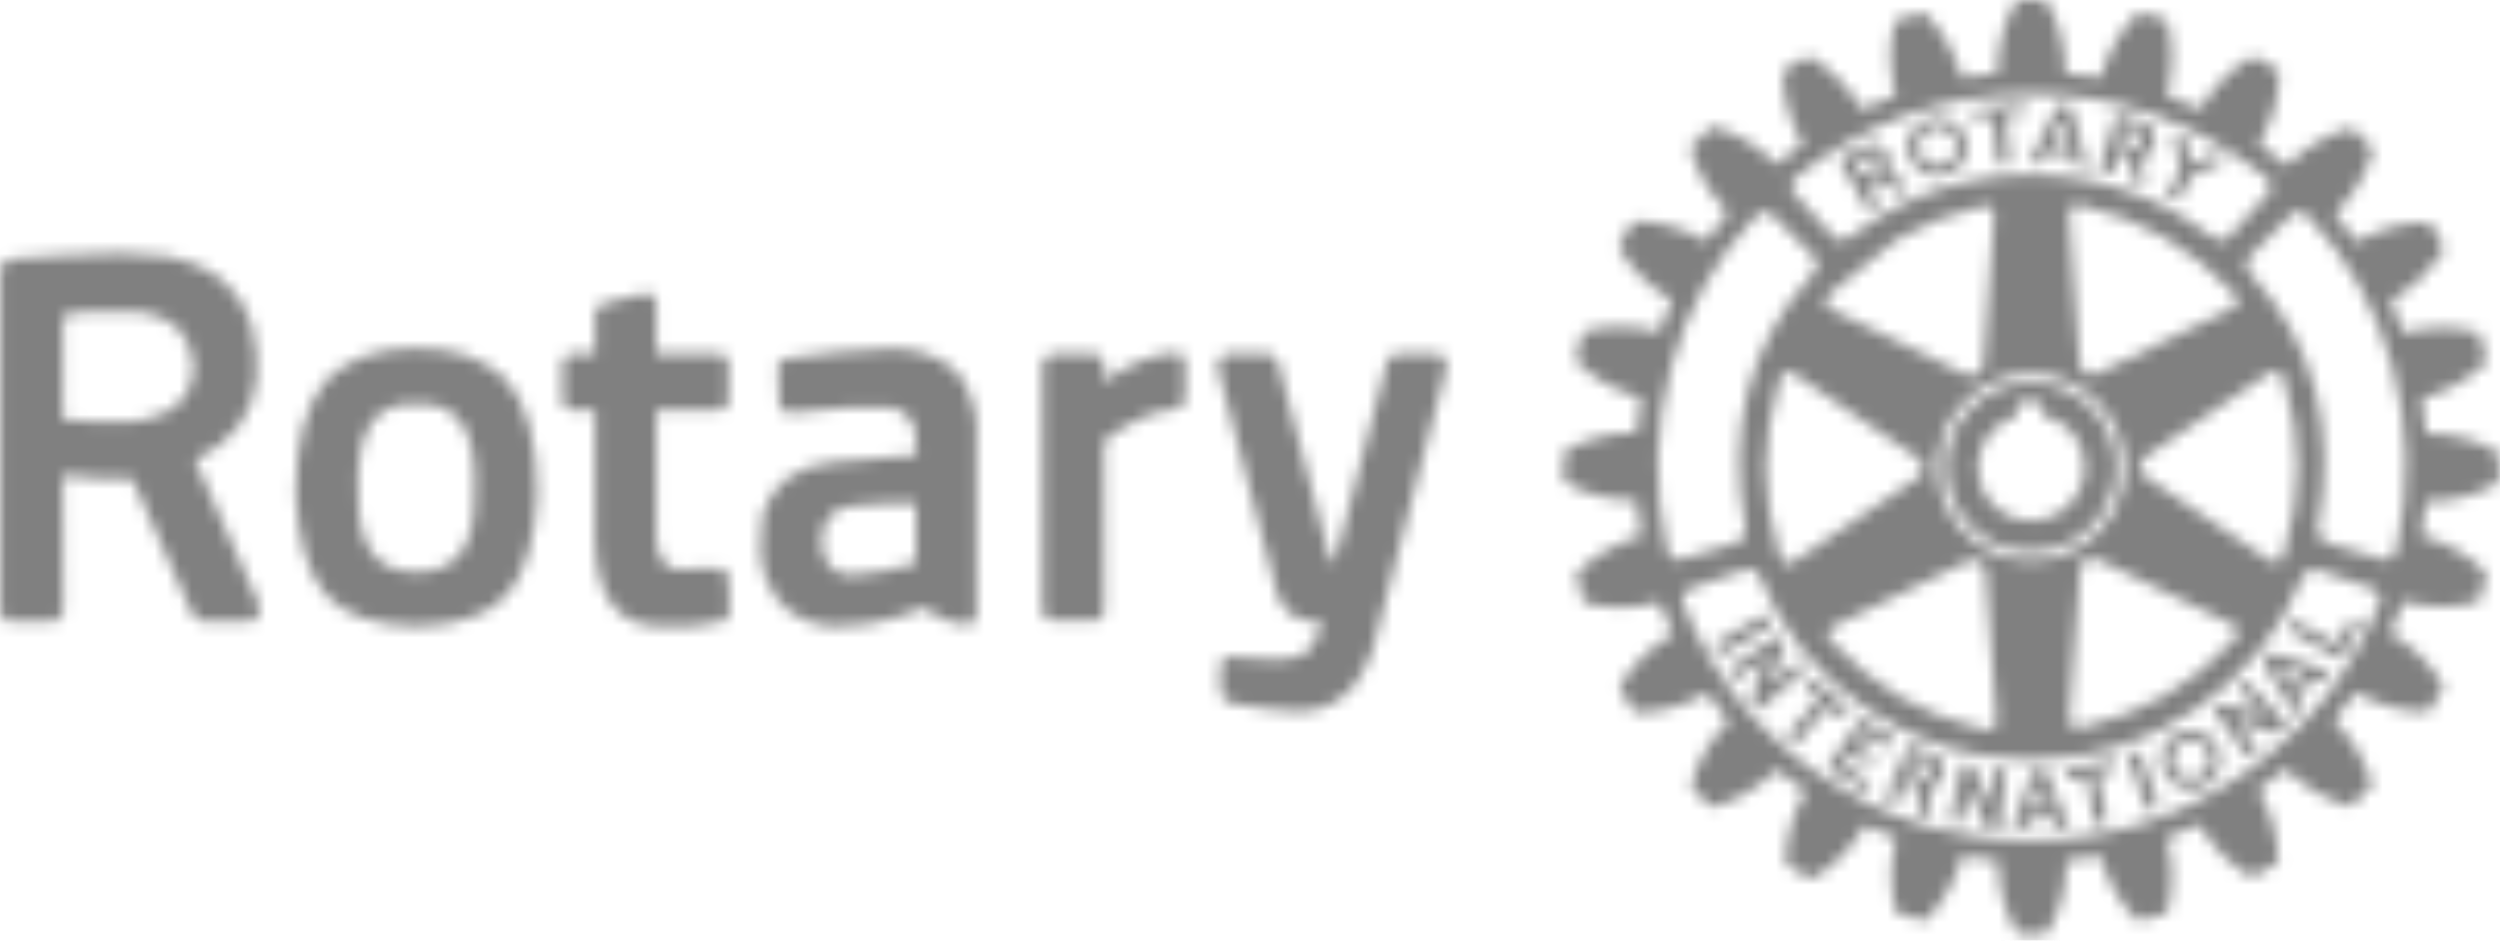 <svg width="202" height="76" viewBox="0 0 202 76" fill="none" xmlns="http://www.w3.org/2000/svg">
<mask id="mask0_6_309" style="mask-type:alpha" maskUnits="userSpaceOnUse" x="0" y="0" width="202" height="76">
<g clip-path="url(#clip0_6_309)">
<path d="M5.091 20.644L1.032 20.916C0.96 20.93 0.891 20.947 0.823 20.966C0.424 21.084 0.161 21.318 0.033 21.666V49.469C0.141 49.955 0.383 50.204 0.76 50.212H4.301C4.655 50.206 4.92 49.966 5.097 49.494L5.079 38.393C7.017 38.65 8.887 38.739 10.685 38.658L15.515 49.52C15.518 49.525 15.521 49.532 15.522 49.538C15.723 49.956 16.017 50.181 16.406 50.212H20.32C20.829 50.076 21.056 49.676 21.004 49.014L15.755 37.157C17.253 36.469 18.42 35.566 19.259 34.444C20.852 32.365 21.198 29.592 20.295 26.125C20.286 26.094 20.278 26.062 20.27 26.031C19.295 23.194 17.131 21.434 13.777 20.751C11.345 20.406 8.45 20.369 5.091 20.644ZM11.507 25.235V25.211L11.539 25.236C14.01 25.596 15.377 27.002 15.642 29.455C15.651 31.984 14.165 33.513 11.185 34.041V34.028C9.156 34.164 7.118 34.122 5.072 33.896L5.084 25.532H5.129C5.614 25.201 7.74 25.103 11.508 25.236M73.949 34.874L74.05 36.766L67.141 37.358C64.208 37.73 62.367 39.147 61.616 41.609C61.314 43.712 61.404 45.422 61.886 46.737C62.752 48.992 64.426 50.277 66.906 50.592C69.533 50.681 72.123 50.181 74.676 49.091C75.996 50.063 77.225 50.515 78.361 50.446C78.379 50.439 78.396 50.431 78.412 50.422C78.717 50.236 78.883 50.002 78.912 49.721L78.904 33.933C78.556 32.005 77.938 30.632 77.052 29.814C75.725 28.742 74.095 28.191 72.158 28.161C69.236 28.259 66.323 28.536 63.434 28.988C63.056 29.104 62.867 29.314 62.866 29.619L62.973 32.785C63.128 33.175 63.408 33.36 63.814 33.34C63.832 33.342 63.852 33.342 63.871 33.34C67.801 32.896 70.553 32.768 72.127 32.955C72.138 32.956 72.148 32.956 72.159 32.955C73.157 33.244 73.754 33.883 73.948 34.873M68.935 40.864H68.98C70.674 40.693 72.351 40.621 74.012 40.651V45.501C72.397 46.021 70.645 46.343 68.758 46.465C67.252 46.422 66.458 45.512 66.374 43.734L66.387 43.715C66.418 41.989 67.267 41.038 68.935 40.864ZM41.004 48.004C42.417 46.347 43.218 43.675 43.407 39.988C43.419 35.682 42.574 32.569 40.872 30.647C39.072 28.931 36.666 28.096 33.652 28.143C30.637 28.097 28.23 28.932 26.433 30.647C24.728 32.57 23.883 35.684 23.898 39.988C24.085 43.674 24.886 46.346 26.3 48.004C27.778 49.671 30.229 50.539 33.652 50.61C37.075 50.539 39.525 49.671 41.004 48.004ZM38.343 39.95C38.415 44.185 36.852 46.272 33.652 46.213C30.453 46.271 28.889 44.184 28.962 39.95C28.697 34.858 30.26 32.422 33.652 32.64C37.045 32.422 38.609 34.858 38.343 39.95ZM53.023 24.339C52.966 23.995 52.7 23.779 52.226 23.69L48.667 24.553C48.339 24.723 48.145 24.97 48.085 25.298V28.571H46.171C45.757 28.684 45.517 28.938 45.451 29.335V32.337C45.491 32.803 45.694 33.062 46.057 33.112H48.087V43.804C48.224 48.16 49.87 50.426 53.024 50.603C55.098 50.745 56.914 50.601 58.474 50.167C58.747 50.137 58.904 49.887 58.947 49.418C58.951 49.395 58.954 49.371 58.955 49.348L58.866 46.705C58.782 46.229 58.566 45.964 58.221 45.911C58.2 45.907 58.179 45.905 58.157 45.904L54.585 45.999C53.619 45.787 53.1 44.961 53.024 43.52V33.113H58.164C58.51 33.063 58.744 32.893 58.865 32.603V29.235C58.859 28.957 58.617 28.738 58.139 28.573H53.024V24.34M95.116 28.504C95.094 28.501 95.073 28.496 95.052 28.49C93.03 28.645 91.079 29.439 89.198 30.875V29.266C89.116 28.887 88.87 28.668 88.459 28.611H85.057C84.608 28.673 84.33 28.938 84.224 29.405V49.38C84.333 49.812 84.552 50.063 84.88 50.137H88.668C88.949 50 89.126 49.799 89.198 49.532V35.593C91.387 33.98 93.32 33.135 94.996 33.057C95.367 33.002 95.62 32.752 95.754 32.306V29.19C95.672 28.82 95.46 28.591 95.116 28.503M99.074 28.598C98.635 28.757 98.399 29.093 98.366 29.607L103.195 47.961C103.607 49.178 104.36 49.898 105.452 50.125C105.88 50.147 106.294 50.151 106.691 50.137C106.664 51.213 106.247 52.101 105.445 52.799C104.714 53.198 103.882 53.356 102.948 53.272L99.838 53.09C99.018 52.954 98.605 53.243 98.599 53.954L98.644 55.927C98.749 56.406 99.005 56.69 99.415 56.779C99.514 56.804 99.617 56.836 99.724 56.873C101.523 57.207 103.266 57.408 104.952 57.479L104.984 57.467C106.735 57.49 108.208 56.799 109.404 55.39C110.089 54.435 110.587 53.486 110.896 52.546L116.888 29.65C116.943 29.061 116.701 28.709 116.161 28.598H112.823C112.515 28.666 112.266 28.864 112.078 29.19L107.893 45.262C107.799 45.457 107.666 45.457 107.495 45.262L103.252 29.222C103.053 28.848 102.792 28.639 102.468 28.598H99.074Z" fill="#01256D" fill-opacity="0.996"/>
<path d="M191.746 12.04C191.226 11.413 190.648 10.836 190.019 10.318C188.055 10.837 186.31 11.858 184.785 13.384C184.058 12.759 183.3 12.17 182.516 11.618C183.637 9.747 184.176 7.798 184.133 5.772C183.49 5.272 182.782 4.863 182.028 4.553C180.28 5.546 178.865 6.972 177.786 8.83C176.892 8.416 175.981 8.039 175.055 7.701C175.334 6.746 175.479 5.761 175.492 4.743C175.508 3.638 175.376 2.609 175.093 1.659C174.347 1.347 173.563 1.134 172.76 1.028C171.302 2.47 170.301 4.218 169.758 6.27C168.805 6.094 167.842 5.976 166.875 5.916C166.891 4.913 166.771 3.911 166.521 2.939C166.255 1.876 165.863 0.916 165.345 0.063H165.301L164.776 0.025C164.566 0.008 164.355 -0 164.144 1.87073e-05C163.92 1.87073e-05 163.71 0.008 163.512 0.025L162.924 0.063C161.9 1.783 161.387 3.734 161.387 5.916C160.494 5.971 159.529 6.089 158.493 6.27C158.235 5.295 157.852 4.358 157.353 3.481C156.823 2.518 156.193 1.695 155.463 1.009C154.58 1.147 153.801 1.358 153.131 1.639C152.597 3.582 152.608 5.603 153.17 7.701C152.318 8.008 151.407 8.392 150.438 8.849C149.317 6.965 147.894 5.533 146.171 4.554C145.989 4.621 145.794 4.711 145.583 4.825C145.404 4.916 145.228 5.014 145.058 5.121C144.955 5.166 144.858 5.221 144.766 5.285L144.072 5.746C144.03 7.747 144.56 9.705 145.664 11.618C144.839 12.236 144.134 12.79 143.548 13.277C141.992 11.726 140.24 10.706 138.288 10.217C137.662 10.728 137.086 11.297 136.567 11.915C137.087 13.886 138.108 15.633 139.634 17.156C138.905 18.065 138.31 18.84 137.851 19.484C135.928 18.377 133.98 17.846 132.003 17.887C131.767 18.199 131.55 18.52 131.352 18.853L130.79 19.968C131.767 21.714 133.203 23.14 135.095 24.245C134.563 25.503 134.214 26.363 134.045 26.825C131.901 26.265 129.868 26.257 127.951 26.8C127.656 27.485 127.445 28.264 127.32 29.133C128.735 30.584 130.493 31.583 132.591 32.13L132.237 34.943C131.222 34.944 130.212 35.069 129.228 35.316C128.216 35.564 127.247 35.961 126.352 36.494C126.255 37.294 126.255 38.103 126.352 38.903C128.076 39.925 130.031 40.437 132.219 40.437C132.26 40.911 132.394 41.868 132.616 43.306C130.514 43.907 128.754 44.921 127.338 46.347C127.464 47.158 127.675 47.934 127.97 48.674C129.918 49.233 131.949 49.227 134.065 48.655C134.393 49.532 134.764 50.393 135.177 51.234C133.288 52.324 131.854 53.743 130.872 55.492C130.968 55.756 131.087 56.001 131.226 56.223C131.251 56.275 131.28 56.323 131.315 56.369C131.55 56.832 131.8 57.231 132.065 57.568C134.056 57.61 136.011 57.086 137.933 55.996C138.489 56.782 139.077 57.544 139.697 58.28C138.142 59.802 137.119 61.544 136.631 63.502C137.119 64.146 137.686 64.721 138.331 65.225C140.253 64.721 142.005 63.705 143.585 62.178C144.325 62.798 145.09 63.387 145.88 63.944C144.784 65.899 144.257 67.848 144.298 69.791C144.932 70.283 145.626 70.688 146.385 71.008C148.135 70.046 149.564 68.606 150.672 66.688C151.624 67.095 152.472 67.438 153.214 67.715C152.958 68.681 152.825 69.676 152.815 70.675C152.803 71.78 152.934 72.808 153.214 73.759C153.955 74.065 154.733 74.282 155.546 74.408C156.263 73.71 156.886 72.878 157.418 71.91C157.924 71.015 158.293 70.092 158.53 69.141C159.398 69.326 160.365 69.459 161.431 69.539C161.461 71.75 161.98 73.702 162.987 75.392C163.029 75.392 163.078 75.398 163.133 75.41L163.619 75.455H164.84L165.403 75.392C166.443 73.684 166.963 71.734 166.963 69.539C167.887 69.46 168.805 69.327 169.713 69.141C170.304 71.282 171.313 73.037 172.741 74.408C173.611 74.281 174.387 74.078 175.074 73.796C175.635 71.854 175.63 69.826 175.056 67.716C175.894 67.409 176.769 67.033 177.68 66.587C178.8 68.487 180.228 69.92 181.965 70.882C182.694 70.575 183.39 70.177 184.052 69.691C184.094 67.705 183.567 65.749 182.471 63.818C183.224 63.282 183.954 62.714 184.658 62.116C186.256 63.654 188.015 64.669 189.938 65.162C190.577 64.664 191.154 64.092 191.657 63.458C191.139 61.515 190.117 59.769 188.59 58.217C189.216 57.49 189.799 56.728 190.336 55.934C192.254 57.022 194.207 57.546 196.196 57.503L196.26 57.441C196.403 57.248 196.571 56.989 196.765 56.665C196.947 56.358 197.1 56.093 197.226 55.87L197.27 55.782C197.326 55.643 197.374 55.525 197.416 55.429C196.465 53.721 195.035 52.297 193.13 51.153C193.395 50.593 193.754 49.74 194.206 48.591C195.171 48.856 196.156 48.996 197.164 49.009C198.272 49.024 199.302 48.892 200.256 48.611C200.55 47.925 200.76 47.15 200.887 46.283C199.442 44.828 197.69 43.829 195.633 43.286C195.798 42.434 195.922 41.516 196.006 40.537C198.193 40.537 200.155 40.019 201.893 38.986C201.993 38.19 201.993 37.388 201.893 36.577C200.185 35.541 198.232 35.024 196.032 35.024C195.943 34.082 195.817 33.144 195.653 32.212C196.628 31.955 197.567 31.575 198.447 31.081C199.416 30.549 200.242 29.926 200.925 29.215C200.786 28.319 200.577 27.544 200.299 26.887C198.366 26.328 196.34 26.335 194.224 26.907C193.983 26.221 193.625 25.361 193.148 24.327C194.734 23.418 195.996 22.288 196.936 20.933L197.352 20.302C197.395 20.218 197.438 20.141 197.48 20.069C197.288 19.616 197.055 19.181 196.784 18.769C196.713 18.616 196.63 18.469 196.537 18.328C196.45 18.207 196.357 18.089 196.26 17.976C194.269 17.933 192.317 18.456 190.398 19.546C189.853 18.769 189.278 18.014 188.673 17.282C190.215 15.731 191.239 13.983 191.746 12.04ZM185.102 17.389C185.228 17.192 185.429 17.094 185.709 17.094C186.015 17.094 186.274 17.219 186.485 17.471C189.709 20.857 191.974 24.889 193.274 29.57C194.637 34.476 194.749 39.441 193.61 44.462C193.543 44.726 193.418 44.928 193.237 45.067C193.027 45.222 192.779 45.258 192.498 45.173L188.002 43.856C187.788 43.795 187.603 43.661 187.478 43.477C187.323 43.272 187.247 43.019 187.263 42.764C188.818 34.737 187.039 27.885 181.927 22.208C181.806 22.132 181.707 22.027 181.638 21.902C181.568 21.778 181.531 21.638 181.53 21.496C181.511 21.176 181.617 20.89 181.845 20.638L185.102 17.389ZM167.444 16.614C167.583 16.513 167.827 16.505 168.177 16.588C170.701 17.189 172.938 18.058 174.886 19.194C176.819 20.312 178.682 21.807 180.473 23.678C180.811 24.027 180.915 24.322 180.789 24.561C180.721 24.687 180.492 24.847 180.1 25.04L169.542 30.137C169.15 30.318 168.809 30.324 168.518 30.155C168.223 30.004 168.061 29.712 168.032 29.279L167.191 17.616C167.148 17.074 167.234 16.74 167.444 16.614ZM171.856 15.415C169.362 14.549 166.74 14.11 164.1 14.116C161.423 14.116 158.831 14.549 156.323 15.415C153.917 16.241 151.665 17.46 149.66 19.023C149.352 19.276 149.081 19.407 148.845 19.42C148.591 19.45 148.352 19.345 148.124 19.105L144.995 15.649C144.591 15.157 144.689 14.667 145.292 14.179C147.9 12.102 150.833 10.465 153.972 9.335C157.22 8.169 160.647 7.574 164.1 7.575C167.563 7.575 170.936 8.162 174.215 9.335C177.325 10.466 180.225 12.08 182.914 14.179C183.546 14.666 183.658 15.156 183.248 15.649L180.12 19.105C179.896 19.345 179.658 19.45 179.405 19.42C179.165 19.407 178.885 19.275 178.564 19.023C176.544 17.458 174.277 16.239 171.856 15.415ZM183.147 30.281C183.594 29.975 183.924 29.879 184.133 29.992C184.285 30.059 184.412 30.27 184.512 30.622C185.255 33.107 185.626 35.468 185.626 37.706C185.626 39.96 185.255 42.315 184.512 44.777C184.374 45.251 184.178 45.489 183.925 45.489C183.756 45.489 183.497 45.368 183.147 45.128L173.437 38.569C173.083 38.33 172.906 38.042 172.906 37.706C172.906 37.373 173.083 37.088 173.437 36.847L183.147 30.281ZM164.1 30.219C166.173 30.219 167.954 30.955 169.442 32.426C170.912 33.894 171.647 35.668 171.647 37.749C171.647 39.819 170.912 41.595 169.442 43.08C167.953 44.547 166.173 45.28 164.1 45.28C162.026 45.28 160.253 44.547 158.783 43.08C157.298 41.595 156.557 39.819 156.557 37.749C156.557 35.668 157.299 33.894 158.783 32.426C160.253 30.955 162.026 30.219 164.1 30.219ZM168.076 46.095C168.101 45.678 168.255 45.386 168.538 45.218C168.832 45.049 169.175 45.056 169.567 45.237L180.12 50.334C180.608 50.568 180.861 50.806 180.878 51.045C180.878 51.227 180.751 51.444 180.499 51.696C178.716 53.583 176.851 55.087 174.904 56.205C172.969 57.311 170.736 58.171 168.202 58.784C167.727 58.894 167.425 58.838 167.299 58.615C167.214 58.475 167.184 58.19 167.211 57.756L168.076 46.095ZM186.005 46.744C186.157 46.395 186.367 46.166 186.637 46.057C186.817 45.986 187.015 45.977 187.2 46.031L191.701 47.564C191.954 47.649 192.128 47.795 192.226 48.005C192.34 48.216 192.34 48.46 192.226 48.737C189.984 54.414 186.325 59.008 181.251 62.518C176.084 66.097 170.366 67.887 164.1 67.887C157.824 67.887 152.107 66.104 146.949 62.538C141.903 59.044 138.259 54.459 136.017 48.782C135.907 48.487 135.907 48.228 136.017 48.005C136.118 47.796 136.296 47.649 136.549 47.564L141.043 46.031C141.225 45.977 141.414 45.977 141.613 46.031C141.865 46.131 142.055 46.322 142.182 46.599C143.943 50.989 146.806 54.54 150.773 57.252C154.798 60.006 159.241 61.385 164.1 61.385C168.964 61.385 173.393 60.027 177.388 57.316C181.312 54.658 184.185 51.134 186.005 46.744ZM146.803 21.496C146.801 21.638 146.764 21.778 146.694 21.902C146.625 22.027 146.525 22.132 146.404 22.208C141.288 27.872 139.501 34.725 141.043 42.764C141.056 43.029 140.993 43.266 140.854 43.477C140.724 43.665 140.531 43.799 140.31 43.856L135.828 45.174C135.537 45.258 135.292 45.222 135.095 45.067C134.913 44.94 134.787 44.738 134.715 44.461C133.582 39.44 133.694 34.485 135.051 29.594C136.34 24.923 138.597 20.897 141.822 17.515C142.074 17.263 142.334 17.128 142.599 17.112C142.719 17.104 142.839 17.125 142.949 17.173C143.059 17.221 143.155 17.295 143.23 17.389L146.468 20.638C146.703 20.89 146.815 21.176 146.803 21.496ZM147.516 24.643C147.378 24.42 147.477 24.125 147.814 23.76L153.17 19.42C153.253 19.366 153.331 19.317 153.402 19.275C155.405 18.127 157.64 17.261 160.111 16.677C160.459 16.593 160.705 16.599 160.844 16.695C161.053 16.834 161.139 17.171 161.097 17.705L160.256 29.36C160.214 29.794 160.052 30.088 159.769 30.244C159.602 30.35 159.403 30.395 159.207 30.37L158.801 30.244C158.79 30.227 158.776 30.219 158.763 30.219L148.212 25.123C147.833 24.959 147.602 24.799 147.516 24.643ZM144.388 29.992C144.539 29.992 144.799 30.11 145.165 30.345L154.85 36.929C155.217 37.169 155.401 37.457 155.401 37.794C155.401 38.126 155.225 38.412 154.877 38.651L145.165 45.218C144.714 45.525 144.384 45.621 144.172 45.508C144.033 45.44 143.908 45.23 143.8 44.877C143.055 42.404 142.681 40.043 142.681 37.794C142.681 35.557 143.055 33.194 143.8 30.704C143.939 30.241 144.134 30.004 144.388 29.992ZM158.928 45.382C159.308 45.2 159.644 45.195 159.94 45.364C160.235 45.531 160.397 45.825 160.426 46.246L161.287 57.902C161.328 58.449 161.25 58.792 161.052 58.93C160.914 59.014 160.662 59.014 160.3 58.93C157.788 58.329 155.552 57.469 153.593 56.35C151.658 55.231 149.794 53.728 148.005 51.84C147.667 51.491 147.561 51.205 147.688 50.983C147.772 50.844 148.002 50.676 148.377 50.478L158.928 45.382ZM138.982 52.931L143.124 50.542L142.617 49.639L138.502 52.03L138.982 52.931ZM150.102 60.192L150.672 59.328C151.764 59.928 152.429 60.286 152.669 60.399L153.105 59.686C152.381 59.321 151.47 58.774 150.375 58.047L147.663 62.015C148.648 62.665 149.652 63.287 150.672 63.881L151.115 63.169L148.946 61.888L149.66 60.841L151.115 61.698L151.532 61.049C151.098 60.81 150.621 60.524 150.102 60.192ZM146.443 54.842L145.854 55.41L146.993 56.496L144.363 59.415L145.165 60.085L147.688 57.107L148.927 58.028L149.433 57.398C148.198 56.392 147.202 55.54 146.443 54.842ZM144.154 52.094C143.972 51.774 143.813 51.53 143.674 51.362L139.658 54.067C139.785 54.248 139.982 54.512 140.247 54.861L142.662 53.184L141.504 56.495C141.547 56.537 141.652 56.672 141.821 56.899C141.948 57.08 142.067 57.212 142.182 57.296L145.899 54.105L145.247 53.455L143.023 55.366L144.154 52.094ZM162.083 62.14C161.678 62.153 161.37 62.138 161.16 62.097L160.824 65.01L159.415 61.844L158.575 61.636L157.48 66.335C157.691 66.39 158.02 66.444 158.466 66.499L159.08 63.649L160.483 66.858L161.54 67.004L162.083 62.14ZM156.324 61.031L154.18 60.21L152.31 64.595C152.604 64.728 152.906 64.846 153.213 64.947L153.972 63.106L154.914 63.502L154.978 65.597C155.217 65.697 155.561 65.803 156.007 65.912L155.862 63.693C156.182 63.65 156.457 63.497 156.685 63.232C156.894 62.978 157.013 62.685 157.038 62.348L157.064 62.078C157.021 61.559 156.776 61.211 156.324 61.031ZM155.906 61.762C156.059 61.834 156.141 61.938 156.16 62.078C156.172 62.123 156.174 62.171 156.166 62.218C156.158 62.264 156.141 62.309 156.115 62.348C156.071 62.502 155.975 62.636 155.843 62.727C155.784 62.774 155.714 62.805 155.639 62.816C155.565 62.827 155.489 62.818 155.419 62.79L154.326 62.368V62.348L154.705 61.302L155.906 61.762ZM172.886 60.671L171.9 61.005L173.476 65.496C173.883 65.383 174.206 65.278 174.442 65.18L172.886 60.671ZM170.978 62.178L170.763 61.402C168.887 61.797 167.601 62.05 166.899 62.159L167.027 62.978L168.556 62.746L169.252 66.625L170.282 66.416L169.461 62.582L170.978 62.178ZM164.207 62.267L164.189 62.348L162.632 66.985L163.6 67.029L163.872 66.19L165.952 66.127L166.242 66.941L167.191 66.839L165.345 62.348L165.282 62.222L164.206 62.267M164.795 63.358L165.553 65.262L164.143 65.326L164.795 63.358ZM174.632 61.339C174.632 61.634 174.701 61.97 174.841 62.348L174.967 62.557C175.117 62.835 175.325 63.077 175.575 63.27C175.826 63.462 176.114 63.599 176.421 63.673C177.065 63.837 177.669 63.76 178.23 63.44C178.676 63.158 178.998 62.795 179.196 62.348C179.348 62.012 179.424 61.676 179.424 61.339C179.424 60.936 179.319 60.545 179.107 60.166C178.949 59.896 178.737 59.659 178.485 59.472C178.233 59.285 177.946 59.15 177.64 59.075C177.339 58.991 177.023 58.968 176.713 59.008C176.402 59.048 176.103 59.15 175.833 59.308C175.061 59.754 174.661 60.429 174.632 61.339ZM175.492 61.34C175.492 60.742 175.75 60.303 176.269 60.022C176.441 59.919 176.632 59.851 176.83 59.821C177.029 59.792 177.231 59.802 177.426 59.851C177.834 59.965 178.152 60.202 178.374 60.564C178.513 60.846 178.583 61.104 178.583 61.34C178.583 61.718 178.45 62.055 178.185 62.349C178.112 62.462 177.987 62.568 177.806 62.665C177.494 62.844 177.131 62.91 176.776 62.853C176.421 62.804 176.099 62.624 175.872 62.348L175.707 62.097C175.586 61.861 175.513 61.604 175.492 61.34ZM181.485 55.008C181.135 55.399 180.925 55.623 180.853 55.682L182.869 57.82L179.531 56.836C179.35 56.975 179.112 57.141 178.817 57.333L181.693 61.219L182.452 60.588L180.689 58.261L184.051 59.264C184.469 58.915 184.727 58.678 184.829 58.552L181.485 55.008ZM188.023 54.717C188.203 54.477 188.309 54.336 188.337 54.294L183.546 52.724L182.869 53.562L185.481 57.82L186.132 57.126L185.644 56.37L186.947 54.754L187.768 55.069L188.023 54.717ZM186.068 54.483L185.184 55.593L184.115 53.834L186.068 54.483ZM190.734 50.352L190 49.954L188.818 52.029L185.354 50.099L184.892 50.92L189.115 53.248L190.734 50.352ZM168.936 32.924C167.592 31.596 165.979 30.931 164.1 30.931C162.223 30.931 160.619 31.595 159.288 32.924C157.945 34.254 157.271 35.861 157.271 37.749C157.271 39.626 157.945 41.233 159.288 42.575C160.619 43.903 162.223 44.568 164.1 44.568C165.979 44.568 167.592 43.904 168.935 42.575C170.267 41.233 170.934 39.626 170.934 37.749C170.934 35.862 170.268 34.254 168.936 32.924ZM167.444 35.025C167.541 35.134 167.632 35.252 167.716 35.378L167.842 35.593C168.234 36.261 168.43 36.98 168.43 37.749V37.795L168.284 38.904C168.17 39.253 168.016 39.595 167.823 39.931C167.456 40.563 166.934 41.091 166.307 41.465C166.166 41.545 166.033 41.62 165.908 41.693L164.586 42.026C164.44 42.043 164.292 42.052 164.144 42.052H163.998C163.418 42.04 162.846 41.911 162.317 41.673L162.19 41.61C162.064 41.539 161.938 41.469 161.811 41.401C161.135 40.977 160.591 40.375 160.237 39.661C160.198 39.57 160.162 39.477 160.129 39.383C159.933 38.919 159.826 38.423 159.813 37.919V37.858V37.794V37.749V37.605V37.516L160.147 36.072C160.219 35.916 160.297 35.769 160.382 35.63C160.764 34.955 161.324 34.396 162.001 34.015C162.195 33.906 162.396 33.815 162.608 33.745L162.967 33.618L163.05 32.445H164.94L165.004 33.555C165.733 33.711 166.371 34.018 166.918 34.476L167.399 34.962C167.42 34.979 167.435 35 167.444 35.025ZM152.119 11.96C151.643 11.55 151.193 11.459 150.773 11.681C149.794 12.186 149.069 12.586 148.592 12.88L150.924 16.985L151.867 16.399L150.987 14.911L151.829 14.45L153.34 15.586L154.306 15.143L152.581 13.863C152.681 13.683 152.739 13.515 152.751 13.36C152.793 12.841 152.583 12.375 152.119 11.96ZM151.703 13.36C151.706 13.423 151.692 13.486 151.662 13.541C151.632 13.597 151.587 13.643 151.532 13.674L150.526 14.179L149.913 13.151L150.924 12.564C151.148 12.439 151.344 12.48 151.512 12.691C151.587 12.784 151.642 12.892 151.675 13.006C151.708 13.121 151.718 13.241 151.704 13.36M159.497 9.626L161.015 9.416L161.431 13.321L162.461 13.233L162.063 9.335L163.6 9.227L163.536 8.389C162.15 8.467 160.769 8.608 159.396 8.812L159.496 9.626M154.768 10.256C154.355 10.684 154.128 11.257 154.136 11.851L154.161 12.079C154.229 12.739 154.515 13.277 155.021 13.693C155.527 14.131 156.102 14.313 156.747 14.242C157.347 14.195 157.904 13.917 158.302 13.466C158.719 13.003 158.928 12.466 158.928 11.851V11.662C158.907 11.348 158.819 11.041 158.671 10.763C158.522 10.485 158.317 10.241 158.068 10.047C157.829 9.843 157.552 9.69 157.251 9.597C156.951 9.503 156.635 9.472 156.323 9.506C155.728 9.55 155.172 9.818 154.768 10.256ZM155.04 11.978V11.851C155.03 11.66 155.058 11.47 155.123 11.29C155.188 11.11 155.289 10.945 155.419 10.805C155.547 10.661 155.702 10.544 155.876 10.46C156.049 10.377 156.238 10.329 156.43 10.318C156.851 10.294 157.223 10.414 157.544 10.678C157.865 10.943 158.045 11.286 158.087 11.706V11.851C158.087 12.242 157.954 12.586 157.689 12.88C157.423 13.174 157.088 13.342 156.685 13.384C156.487 13.4 156.289 13.377 156.101 13.315C155.913 13.254 155.739 13.155 155.59 13.025C155.253 12.747 155.071 12.398 155.04 11.978ZM174.088 11.12C174.058 10.489 173.821 10.104 173.374 9.966C171.97 9.516 171.178 9.27 170.995 9.227L169.631 13.757C169.909 13.841 170.274 13.933 170.725 14.034L171.161 12.375L172.091 12.646L172.318 14.513L173.33 14.911L173.032 12.772C173.386 12.705 173.661 12.503 173.855 12.167C174.035 11.843 174.114 11.494 174.088 11.12ZM172.824 10.697C173.034 10.752 173.14 10.893 173.14 11.12C173.127 11.326 173.049 11.513 172.906 11.681C172.755 11.866 172.6 11.938 172.445 11.896L171.376 11.536L171.712 10.363C172.313 10.531 172.686 10.643 172.823 10.697M167.317 8.578L166.268 8.477L163.998 13.15L164.966 13.17L165.402 12.357C166.148 12.381 166.814 12.436 167.399 12.52L167.677 13.403L168.663 13.549L167.317 8.578ZM166.686 9.669L167.254 11.706C166.76 11.628 166.262 11.578 165.762 11.555L166.686 9.669ZM176.63 11.221L175.58 10.76L176.124 13.781L175.094 15.75L175.997 16.235L177.028 14.261L179.847 12.962C179.437 12.726 179.128 12.546 178.918 12.419L176.983 13.296L176.63 11.221Z" fill="#FEBD11" fill-opacity="0.996"/>
</g>
</mask>
<g mask="url(#mask0_6_309)">
<rect x="-12.576" y="-33.798" width="240.514" height="165.844" fill="#7F7F7F"/>
</g>
<defs>
<clipPath id="clip0_6_309">
<rect width="202" height="75.455" fill="white"/>
</clipPath>
</defs>
</svg>
